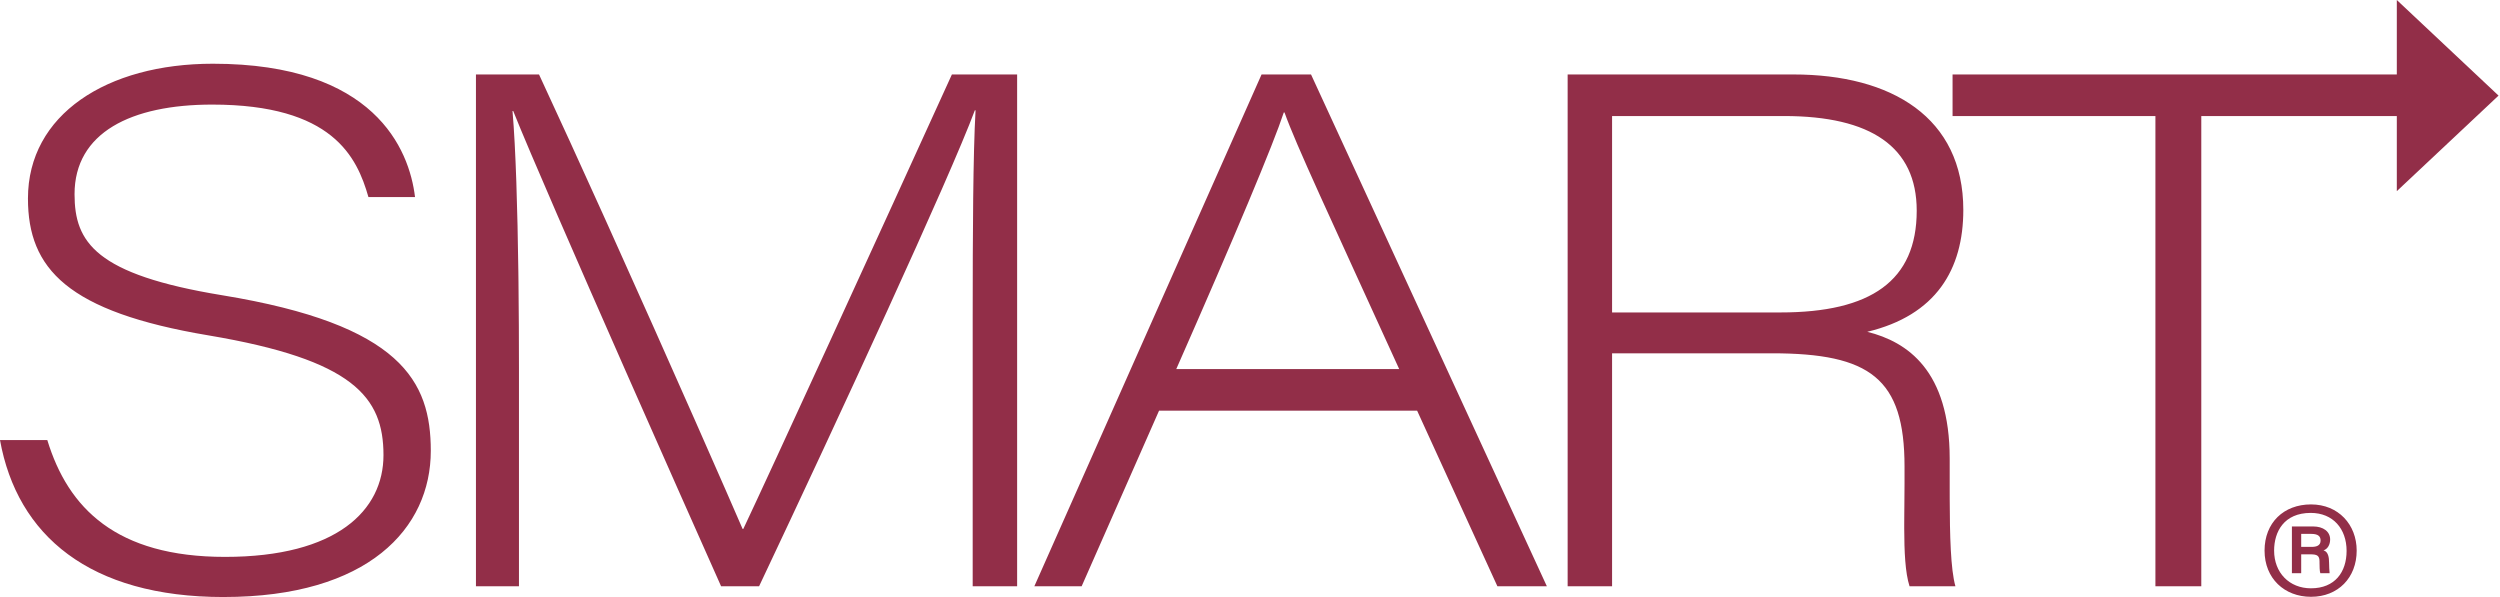 <svg height="80" viewBox="0 0 335 80" width="335" xmlns="http://www.w3.org/2000/svg" xmlns:xlink="http://www.w3.org/1999/xlink"><defs><path id="a" d="m321.173 0 13.631 12.81-13.631 12.803-0-10.064h-26.2v63.01h-6.147v-63.01h-27.182v-5.571h59.53z"/></defs><g fill="#922e48"><path d="m29.968 80c19.402 0 27.759-9.221 27.759-19.594 0-9.317-3.938-16.905-27.951-20.843-17.001-2.785-19.787-7.108-19.787-13.543 0-8.26 7.588-12.006 18.442-12.006 16.137 0 19.402 7.012 20.939 12.391h6.243c-.768-6.435-5.475-17.866-27.086-17.866-14.216 0-24.781 6.82-24.781 18.058 0 9.413 5.283 15.176 24.205 18.346 19.402 3.266 23.436 8.26 23.436 16.041 0 7.396-6.243 13.639-21.227 13.639-14.6 0-21.035-6.531-23.821-15.656h-6.339c2.305 12.775 12.006 21.035 29.968 21.035zm39.573-1.441v-29.296c0-3.573-.018-7.488-.064-11.421l-.009-.761-.01-.761c-.11-8.245-.344-16.386-.782-21.443h.096c2.228 5.571 8.593 20.157 15.082 34.875l.672 1.523c4.478 10.149 8.95 20.215 12.101 27.285h5.091c10.758-22.764 25.55-54.749 28.911-63.778h.096c-.338 6.001-.379 16.317-.384 27.739l-0.0.78c-0.0.13-0.0.261-0.0.391l-0 34.867h5.955v-68.581h-8.741c-9.701 21.323-24.493 53.597-27.951 60.896h-.096c-1.472-3.436-9.599-21.971-18.065-40.735l-.696-1.542c-2.904-6.426-5.828-12.832-8.517-18.619h-8.453v68.581zm75.4 0 10.374-23.533h34.578l10.758 23.533h6.628l-31.601-68.581h-6.628l-30.448 68.581zm42.551-29.104h-29.872c7.876-17.866 13.063-30.256 14.408-34.386h.096c1.537 4.322 5.955 13.735 15.368 34.386zm28.527 29.104v-31.217h21.419c13.159 0 17.769 3.362 17.769 15.176v2.305c0 .964-.011 1.964-.022 2.973l-.01 1.01c-.004.505-.008 1.01-.009 1.511l0.0.499c.007 3.069.13 5.935.713 7.741h6.147c-.646-2.261-.749-6.897-.765-11.626l-.001-.489-.001-.734c-0-.082-0-.163-0-.244l-0-4.003c0-11.814-5.667-15.656-11.046-17.001 9.221-2.209 12.871-8.356 12.871-16.329 0-12.391-9.605-18.154-22.764-18.154h-30.256v68.581zm22.572-36.692h-22.572v-26.318h23.052c11.622 0 17.769 4.13 17.769 12.679 0 9.413-6.147 13.639-18.25 13.639z" fill="#922e48"/><use fill="none" xlink:href="#a"/><g fill="#922e48"><use xlink:href="#a"/><path d="m309.676 79.972c3.629 0 6.119-2.561 6.119-6.19 0-3.486-2.455-6.19-6.119-6.19-3.664 0-6.226 2.455-6.226 6.19s2.668 6.19 6.226 6.19zm0-1.138c-2.917 0-4.945-2.099-4.945-5.052 0-2.526 1.316-5.052 4.909-5.052 2.988 0 4.803 2.134 4.803 5.087 0 2.846-1.565 5.016-4.767 5.016zm-1.316-2.028v-2.526h1.245c.889 0 1.21.178 1.21.961l0.0.157c.001.435.012 1.157.107 1.408h1.245c-.036-.249-.071-1.067-.071-1.387 0-.711-.107-1.494-.747-1.672.569-.178.889-.783.889-1.459 0-1.067-.925-1.743-2.277-1.743h-2.846v6.261zm1.387-3.522h-1.387v-1.743h1.352c.996 0 1.245.391 1.245.889 0 .676-.534.854-1.21.854z"/></g></g></svg>
